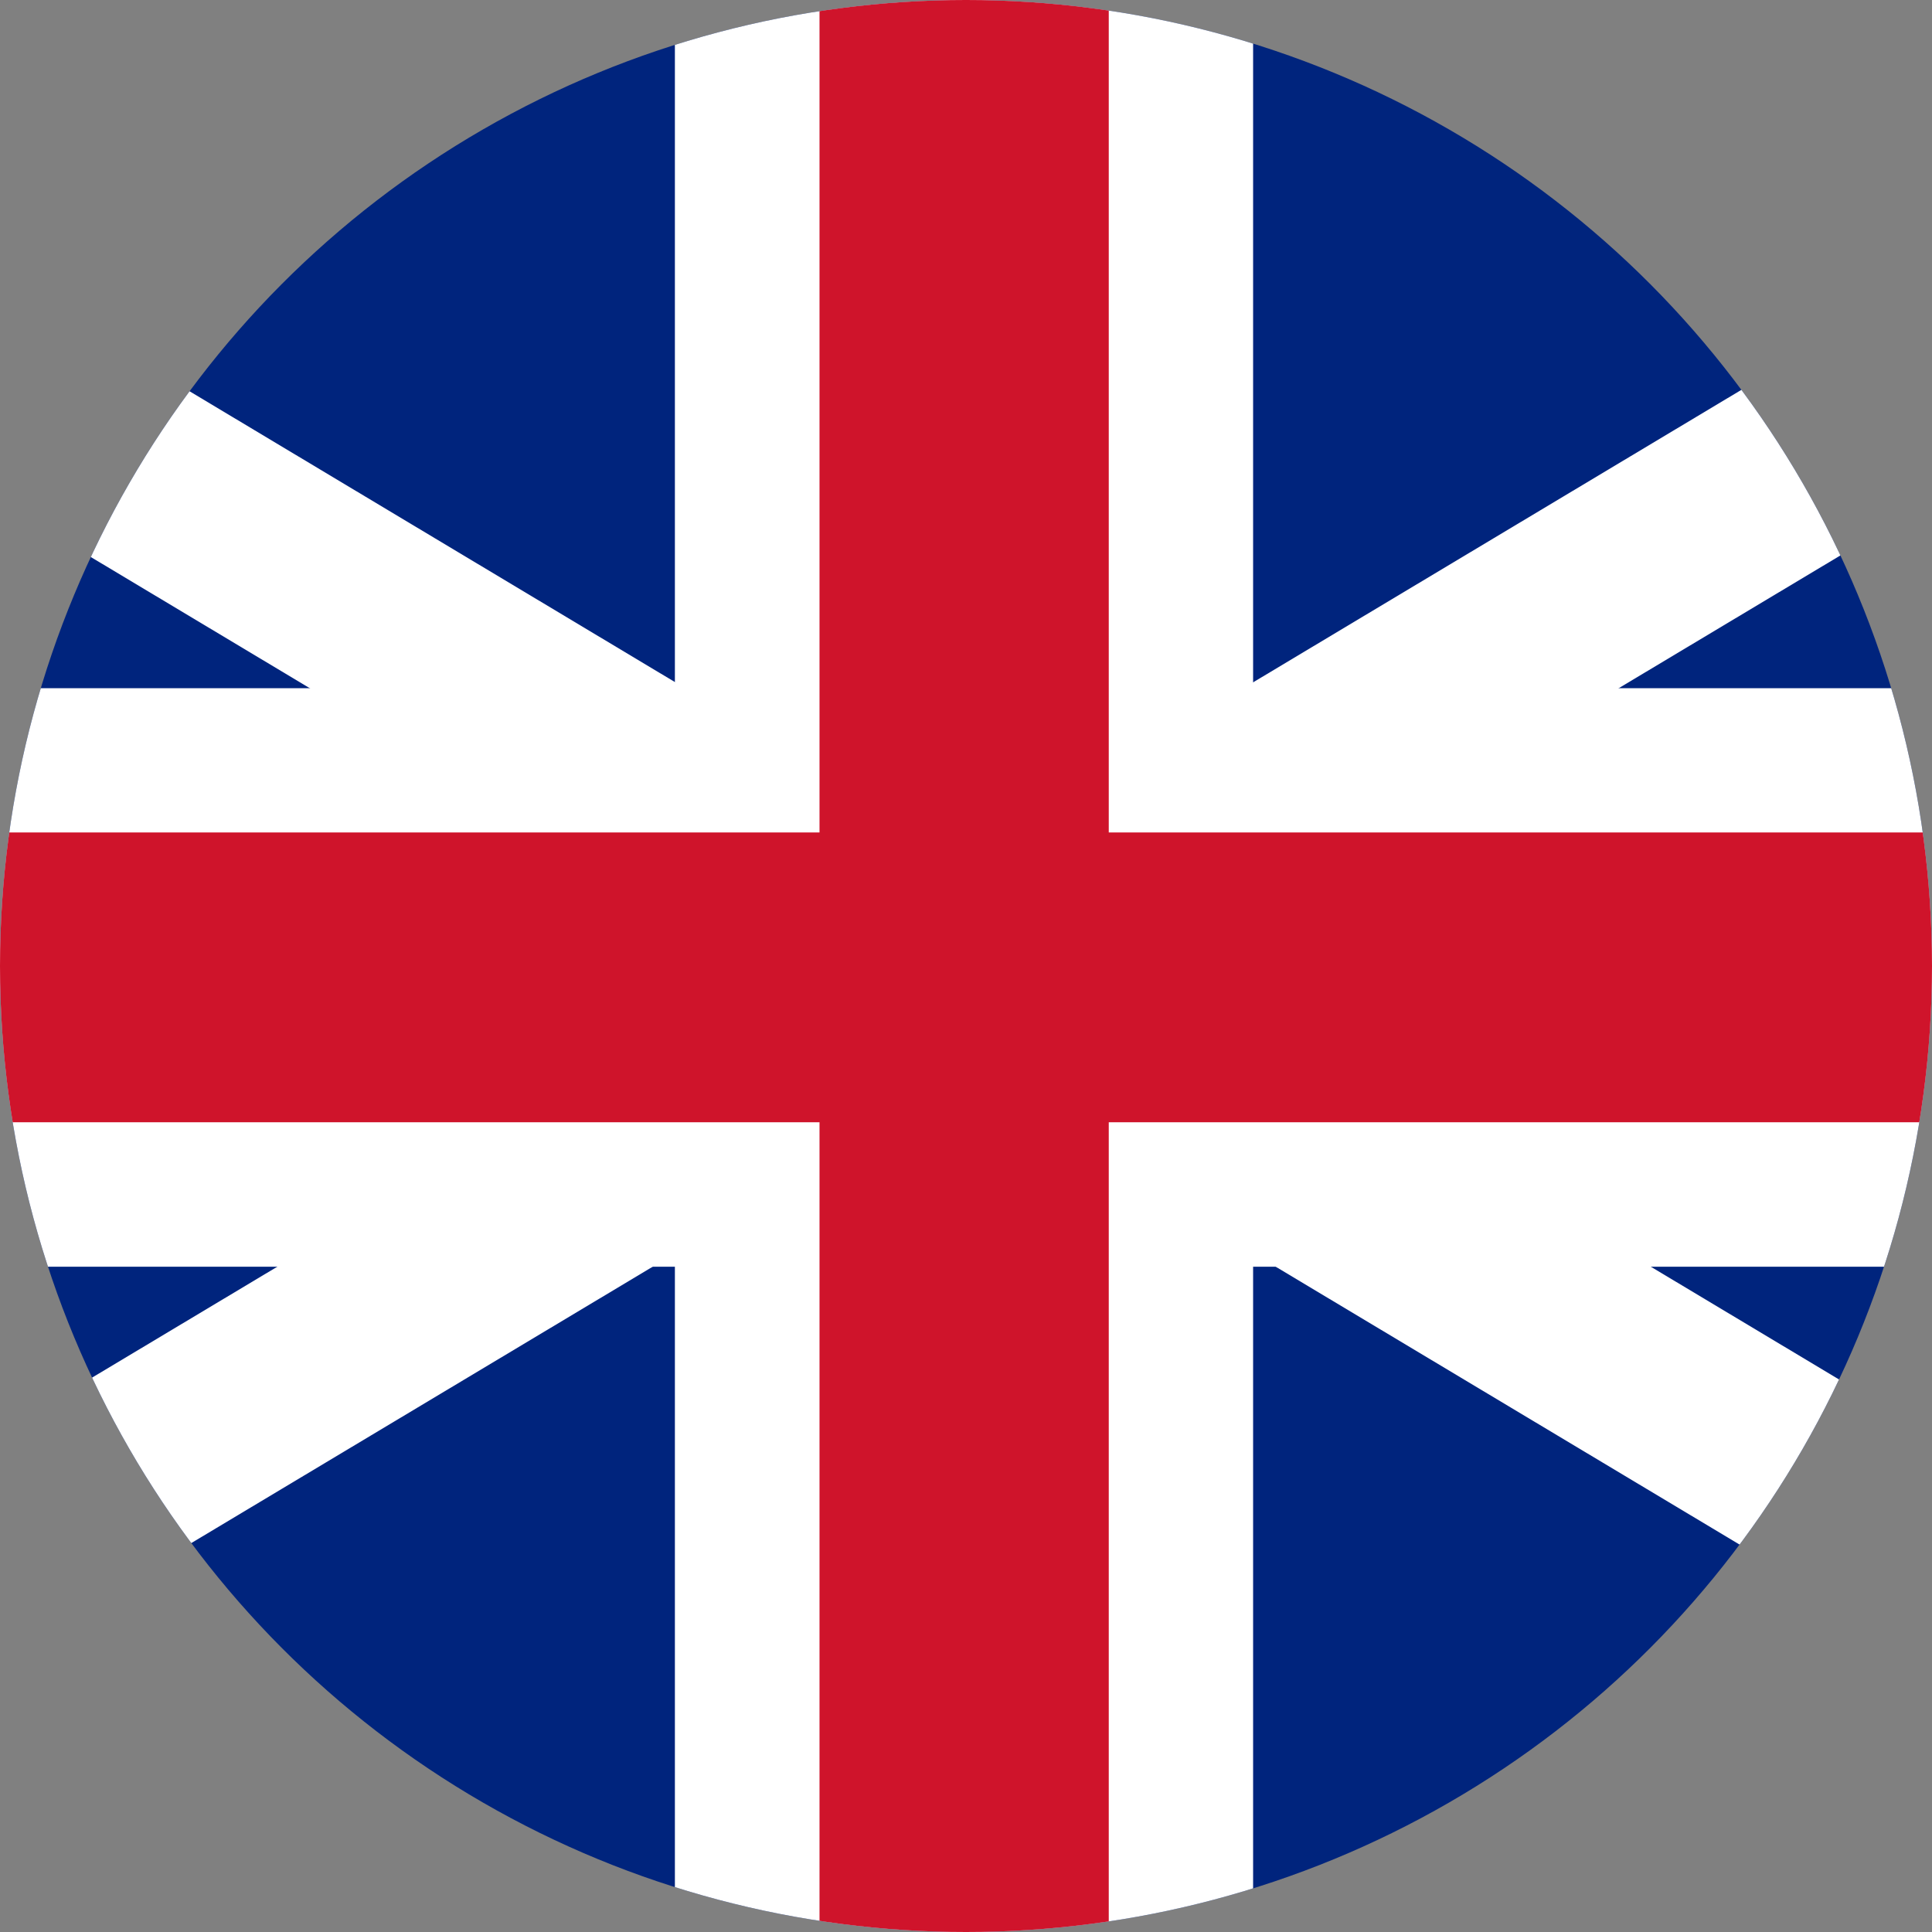 <svg xmlns="http://www.w3.org/2000/svg" xmlns:xlink="http://www.w3.org/1999/xlink" width="28" height="28" viewBox="0 0 28 28"><rect x="0" y="0" width="28" height="28" fill="#808080" stroke="none"/><defs><clipPath id="a"><circle cx="14" cy="14" r="14" transform="translate(0 -0.052)" fill="none"/></clipPath></defs><g transform="translate(0 0.052)" clip-path="url(#a)"><g transform="translate(-3.513 -2.795)"><rect width="33.537" height="33.258" transform="translate(0.718)" fill="#00247d"/><path d="M33.28,24.462,17.23,14.848,1.179,24.462l-1.436-2.4L14.51,13.22-.257,4.374l1.436-2.4L17.23,11.591,33.28,1.977l1.436,2.4L19.949,13.22l14.767,8.846Z" transform="translate(0.257 3.549)" fill="#fff"/><g transform="translate(2.674 1.258)"><path d="M15.512.45V31.472M.7,16.1H30.324" transform="translate(-0.7 -0.45)"/><path d="M19.7,31.472H11.32V20.293H.7V11.909H11.32V.45H19.7V11.909h10.62v8.384H19.7Z" transform="translate(-0.7 -0.45)" fill="#fff"/></g><g transform="translate(2.674 1.258)"><path d="M15.512.45V31.472M.7,16.1H30.324" transform="translate(-0.7 -0.45)"/><path d="M17.608,31.471H13.416V18.2H.7V14H13.416V.45h4.192V14H30.324V18.2H17.608Z" transform="translate(-0.7 -0.45)" fill="#cf142b"/></g></g></g></svg>